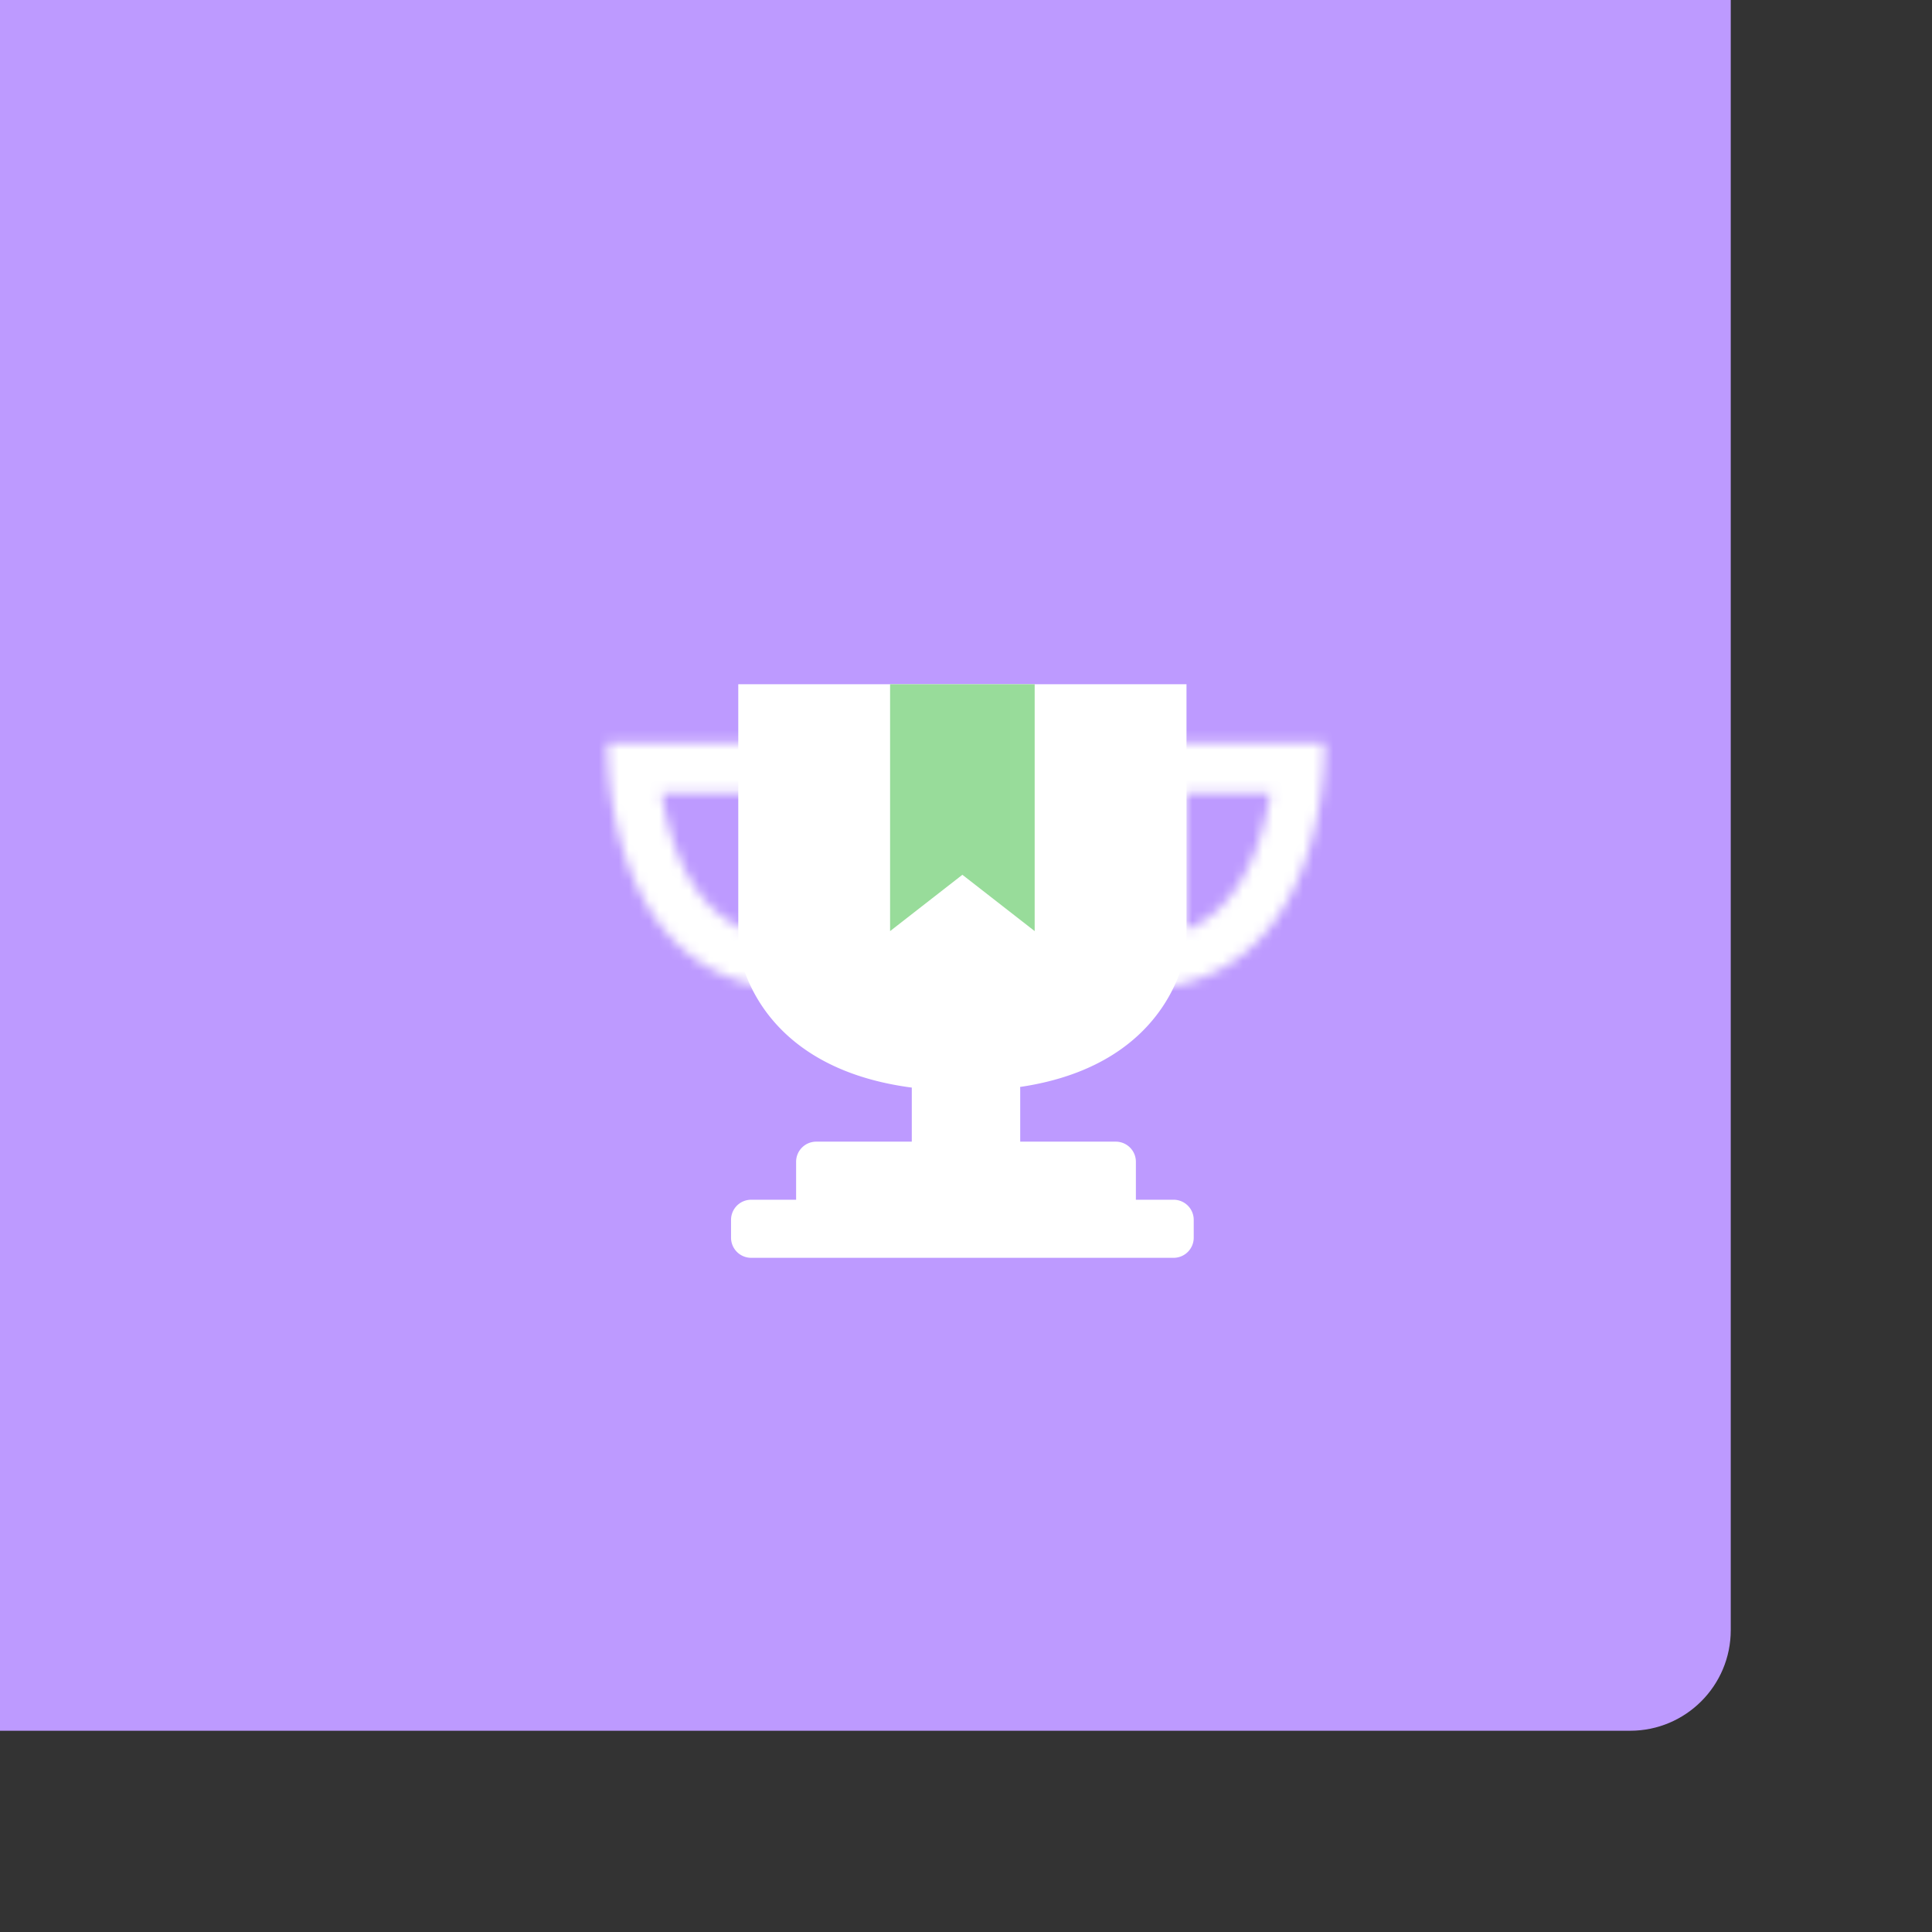 <svg xmlns="http://www.w3.org/2000/svg" width="192" height="192" fill="none">
  <rect width="100%" height="100%" fill="#333333" stroke="none"/>
  <rect width="100%" height="100%" x="172" y="172" fill="#BD9AFF" rx="10" transform="rotate(180 172 172)" />
  <mask id="a" fill="#fff">
    <path fill-rule="evenodd"
      d="M60.697 78.772a37.499 37.499 0 0 1-.336-4.318c-.007-.439 0-.682 0-.682h18.843s.093 24.532 0 24.532c-1.825 0-3.473-.214-4.962-.602l-.017-.005c-9.812-2.568-12.69-12.699-13.528-18.925Zm5.052 0h8.472c.006 2.122.013 4.699.018 7.275.004 2.24.007 4.475.006 6.41a10.231 10.231 0 0 1-2.974-1.782c-1.834-1.573-3.178-3.809-4.126-6.372-.7-1.892-1.133-3.825-1.396-5.53Zm65.554 0a37.5 37.5 0 0 0 .336-4.318c.007-.439 0-.682 0-.682h-18.843s-.093 24.532 0 24.532c1.825 0 3.473-.214 4.962-.602l.017-.005c9.812-2.568 12.691-12.699 13.528-18.925Zm-5.052 0h-8.472c-.006 2.122-.013 4.699-.018 7.275-.004 2.24-.007 4.475-.006 6.41a10.223 10.223 0 0 0 2.973-1.782c1.835-1.573 3.179-3.809 4.127-6.372.7-1.892 1.133-3.825 1.396-5.53Z"
      clip-rule="evenodd" />
  </mask>
  <path fill="#fff"
    d="m60.36 74.454-4.999.078 5-.078Zm.337 4.318-4.956.667 4.956-.667Zm-.336-5v-5H55.5l-.138 4.858 4.998.142Zm18.843 0 5-.019-.02-4.98h-4.98v5Zm-4.962 23.93-1.263 4.838h.002l1.261-4.838Zm-.017-.005-1.266 4.837.002.001 1.264-4.838Zm-.004-18.925 5-.015-.016-4.985h-4.984v5Zm-8.472 0v-5h-5.833l.891 5.764 4.942-.764Zm8.49 7.275-5 .01 5-.01Zm.006 6.41-1.816 4.659 6.814 2.656.002-7.313-5-.002Zm-2.974-1.782 3.255-3.796-3.254 3.796Zm-4.126-6.372 4.69-1.734-4.69 1.734Zm64.494-9.85 5 .08-5-.08Zm-.336 4.32-4.955-.667 4.955.666Zm.336-5 4.998-.142-.137-4.859h-4.861v5Zm-18.843 0v-5h-4.981l-.019 4.98 5 .02Zm4.962 23.929 1.261 4.838h.002l-1.263-4.838Zm.017-.005 1.264 4.838.002-.001-1.266-4.837Zm.004-18.925v-5h-4.984l-.015 4.985 4.999.015Zm8.472 0 4.942.764.891-5.764h-5.833v5Zm-8.49 7.275 5 .01-5-.01Zm-.006 6.41-5 .002.002 7.313 6.814-2.656-1.816-4.659Zm2.973-1.782-3.254-3.796 3.254 3.796Zm4.127-6.372 4.689 1.735-4.689-1.735Zm-69.494-9.77c.016.987.09 2.742.38 4.906l9.911-1.333a32.485 32.485 0 0 1-.292-3.731l-9.999.157Zm5-.76-4.998-.142v.015l-.001.02a7.659 7.659 0 0 0-.004.245c0 .152 0 .361.003.621l10-.157a16.984 16.984 0 0 1-.002-.475v.013l-4.998-.14Zm18.843-5H60.36v10h18.843v-10Zm0 34.531c1.177-.141 2.978-.984 3.59-1.519a8.915 8.915 0 0 0 .915-1.311 4.94 4.94 0 0 0 .36-1.016c.072-.299.1-.54.106-.595.019-.167.027-.308.03-.354.006-.125.01-.256.013-.357.005-.22.01-.514.012-.855.007-.69.011-1.664.013-2.817.005-2.31.002-5.384-.004-8.452a6763.158 6763.158 0 0 0-.031-11.22l-.003-.779-.001-.205v-.07l-5 .018-5 .02v.274a7874.944 7874.944 0 0 1 .034 11.981c.007 3.066.01 6.124.005 8.414-.002 1.147-.006 2.09-.012 2.741-.003.33-.007.562-.01.702-.002.079-.003.086-.001.053l.004-.07.017-.178c.005-.043.031-.276.101-.568a4.93 4.93 0 0 1 .359-1.01c.142-.273.589-.938.914-1.309.612-.535 2.412-1.378 3.589-1.518v10Zm-6.223-.764c1.93.503 4.005.764 6.223.764v-10c-1.431 0-2.653-.168-3.7-.44l-2.523 9.676Zm-.02-.005.018.005 2.527-9.676-.018-.005-2.526 9.676Zm-17.22-23.096c.462 3.433 1.513 8.22 4 12.626 2.543 4.502 6.697 8.763 13.218 10.469l2.532-9.674c-3.29-.861-5.482-2.95-7.042-5.712-1.614-2.859-2.421-6.25-2.797-9.042l-9.91 1.333Zm18.48-5.667h-8.472v10h8.472v-10Zm5.018 12.266c-.005-2.58-.012-5.158-.019-7.281l-10 .03c.007 2.12.014 4.696.019 7.27l10-.02Zm.006 6.42c0-1.94-.002-4.18-.006-6.42l-10 .019c.004 2.237.007 4.469.006 6.399l10 .003Zm-11.228 2.013a15.235 15.235 0 0 0 4.412 2.645l3.632-9.317a5.232 5.232 0 0 1-1.535-.92l-6.509 7.592Zm-5.561-8.433c1.134 3.068 2.88 6.133 5.561 8.433l6.509-7.592c-.986-.846-1.93-2.253-2.691-4.31l-9.38 3.469Zm-1.649-6.502c.3 1.941.803 4.216 1.649 6.502l9.379-3.47c-.555-1.498-.918-3.09-1.145-4.56l-9.883 1.528Zm65.833-5.161a32.62 32.62 0 0 1-.292 3.73l9.911 1.334a42.6 42.6 0 0 0 .38-4.907l-9.999-.157Zm4.999-.603-4.998.141V73.9v.008l.001.078c.001.079.001.21-.002.389l9.999.157a28.2 28.2 0 0 0 0-.806l-.001-.059v-.021l-.001-.008v-.007l-4.998.141Zm-18.843 5h18.843v-10h-18.843v10Zm0 14.532c1.177.14 2.977.983 3.589 1.518.325.371.772 1.036.914 1.31.236.488.334.902.359 1.009.07.292.096.525.101.568l.017.178.004.07c.002.033.001.026-.001-.053a58.48 58.48 0 0 1-.01-.702 398.27 398.27 0 0 1-.012-2.74c-.005-2.29-.002-5.35.004-8.415a7861.34 7861.34 0 0 1 .035-12.186v-.069l-5-.02-5-.019v.071l-.001.205-.003.78-.009 2.78c-.007 2.301-.016 5.37-.022 8.44a2227.07 2227.07 0 0 0-.004 8.451c.002 1.153.006 2.127.013 2.817.003.341.007.636.012.855.003.101.007.232.014.357.002.046.01.187.029.354.007.054.034.296.105.595.026.109.125.526.361 1.016.143.274.59.94.916 1.311.611.535 2.412 1.378 3.589 1.519v-10Zm3.701-.44c-1.047.272-2.27.44-3.701.44v10c2.218 0 4.292-.261 6.223-.764l-2.522-9.677Zm.015-.005-.018.005 2.527 9.676.018-.005-2.527-9.675Zm9.836-14.753c-.376 2.793-1.183 6.183-2.797 9.042-1.56 2.762-3.751 4.851-7.042 5.712l2.532 9.674c6.521-1.706 10.675-5.967 13.217-10.47 2.488-4.404 3.539-9.192 4.001-12.625l-9.911-1.333Zm-8.569 5.666h8.472v-10h-8.472v10Zm4.982 2.285c.005-2.574.012-5.15.018-7.27l-9.999-.03c-.007 2.123-.014 4.702-.019 7.28l10 .02Zm-.006 6.399c-.001-1.93.002-4.162.006-6.399l-10-.02c-.004 2.242-.007 4.482-.006 6.422l10-.003Zm-5.281-5.577a5.237 5.237 0 0 1-1.535.92l3.632 9.317a15.23 15.23 0 0 0 4.412-2.645l-6.509-7.592Zm2.692-4.31c-.762 2.057-1.706 3.464-2.692 4.31l6.509 7.592c2.682-2.3 4.427-5.365 5.561-8.433l-9.378-3.47Zm1.144-4.561c-.227 1.47-.59 3.062-1.144 4.56l9.378 3.47c.846-2.286 1.348-4.56 1.649-6.502l-9.883-1.528Z"
    mask="url(#a)" />
  <path fill="#fff" fill-rule="evenodd"
    d="M117.913 68H73.369v25.975s1.012 11.983 17.249 14.11a2.045 2.045 0 0 0-.006.156v5.215h-9.495a2 2 0 0 0-2 2v3.772H74.65a2 2 0 0 0-2 2V123a2 2 0 0 0 2 2h41.981a2 2 0 0 0 2-2v-1.772a2 2 0 0 0-2-2h-3.748v-3.772a2 2 0 0 0-2-2h-9.495v-5.215c0-.075-.004-.149-.012-.221 15.554-2.293 16.537-14.045 16.537-14.045V68Z"
    clip-rule="evenodd" />
  <path fill="#98DC9A" fill-rule="evenodd" d="M88.456 68h14.369v24.532l-7.184-5.597-7.185 5.597V68Z"
    clip-rule="evenodd" />
</svg>
